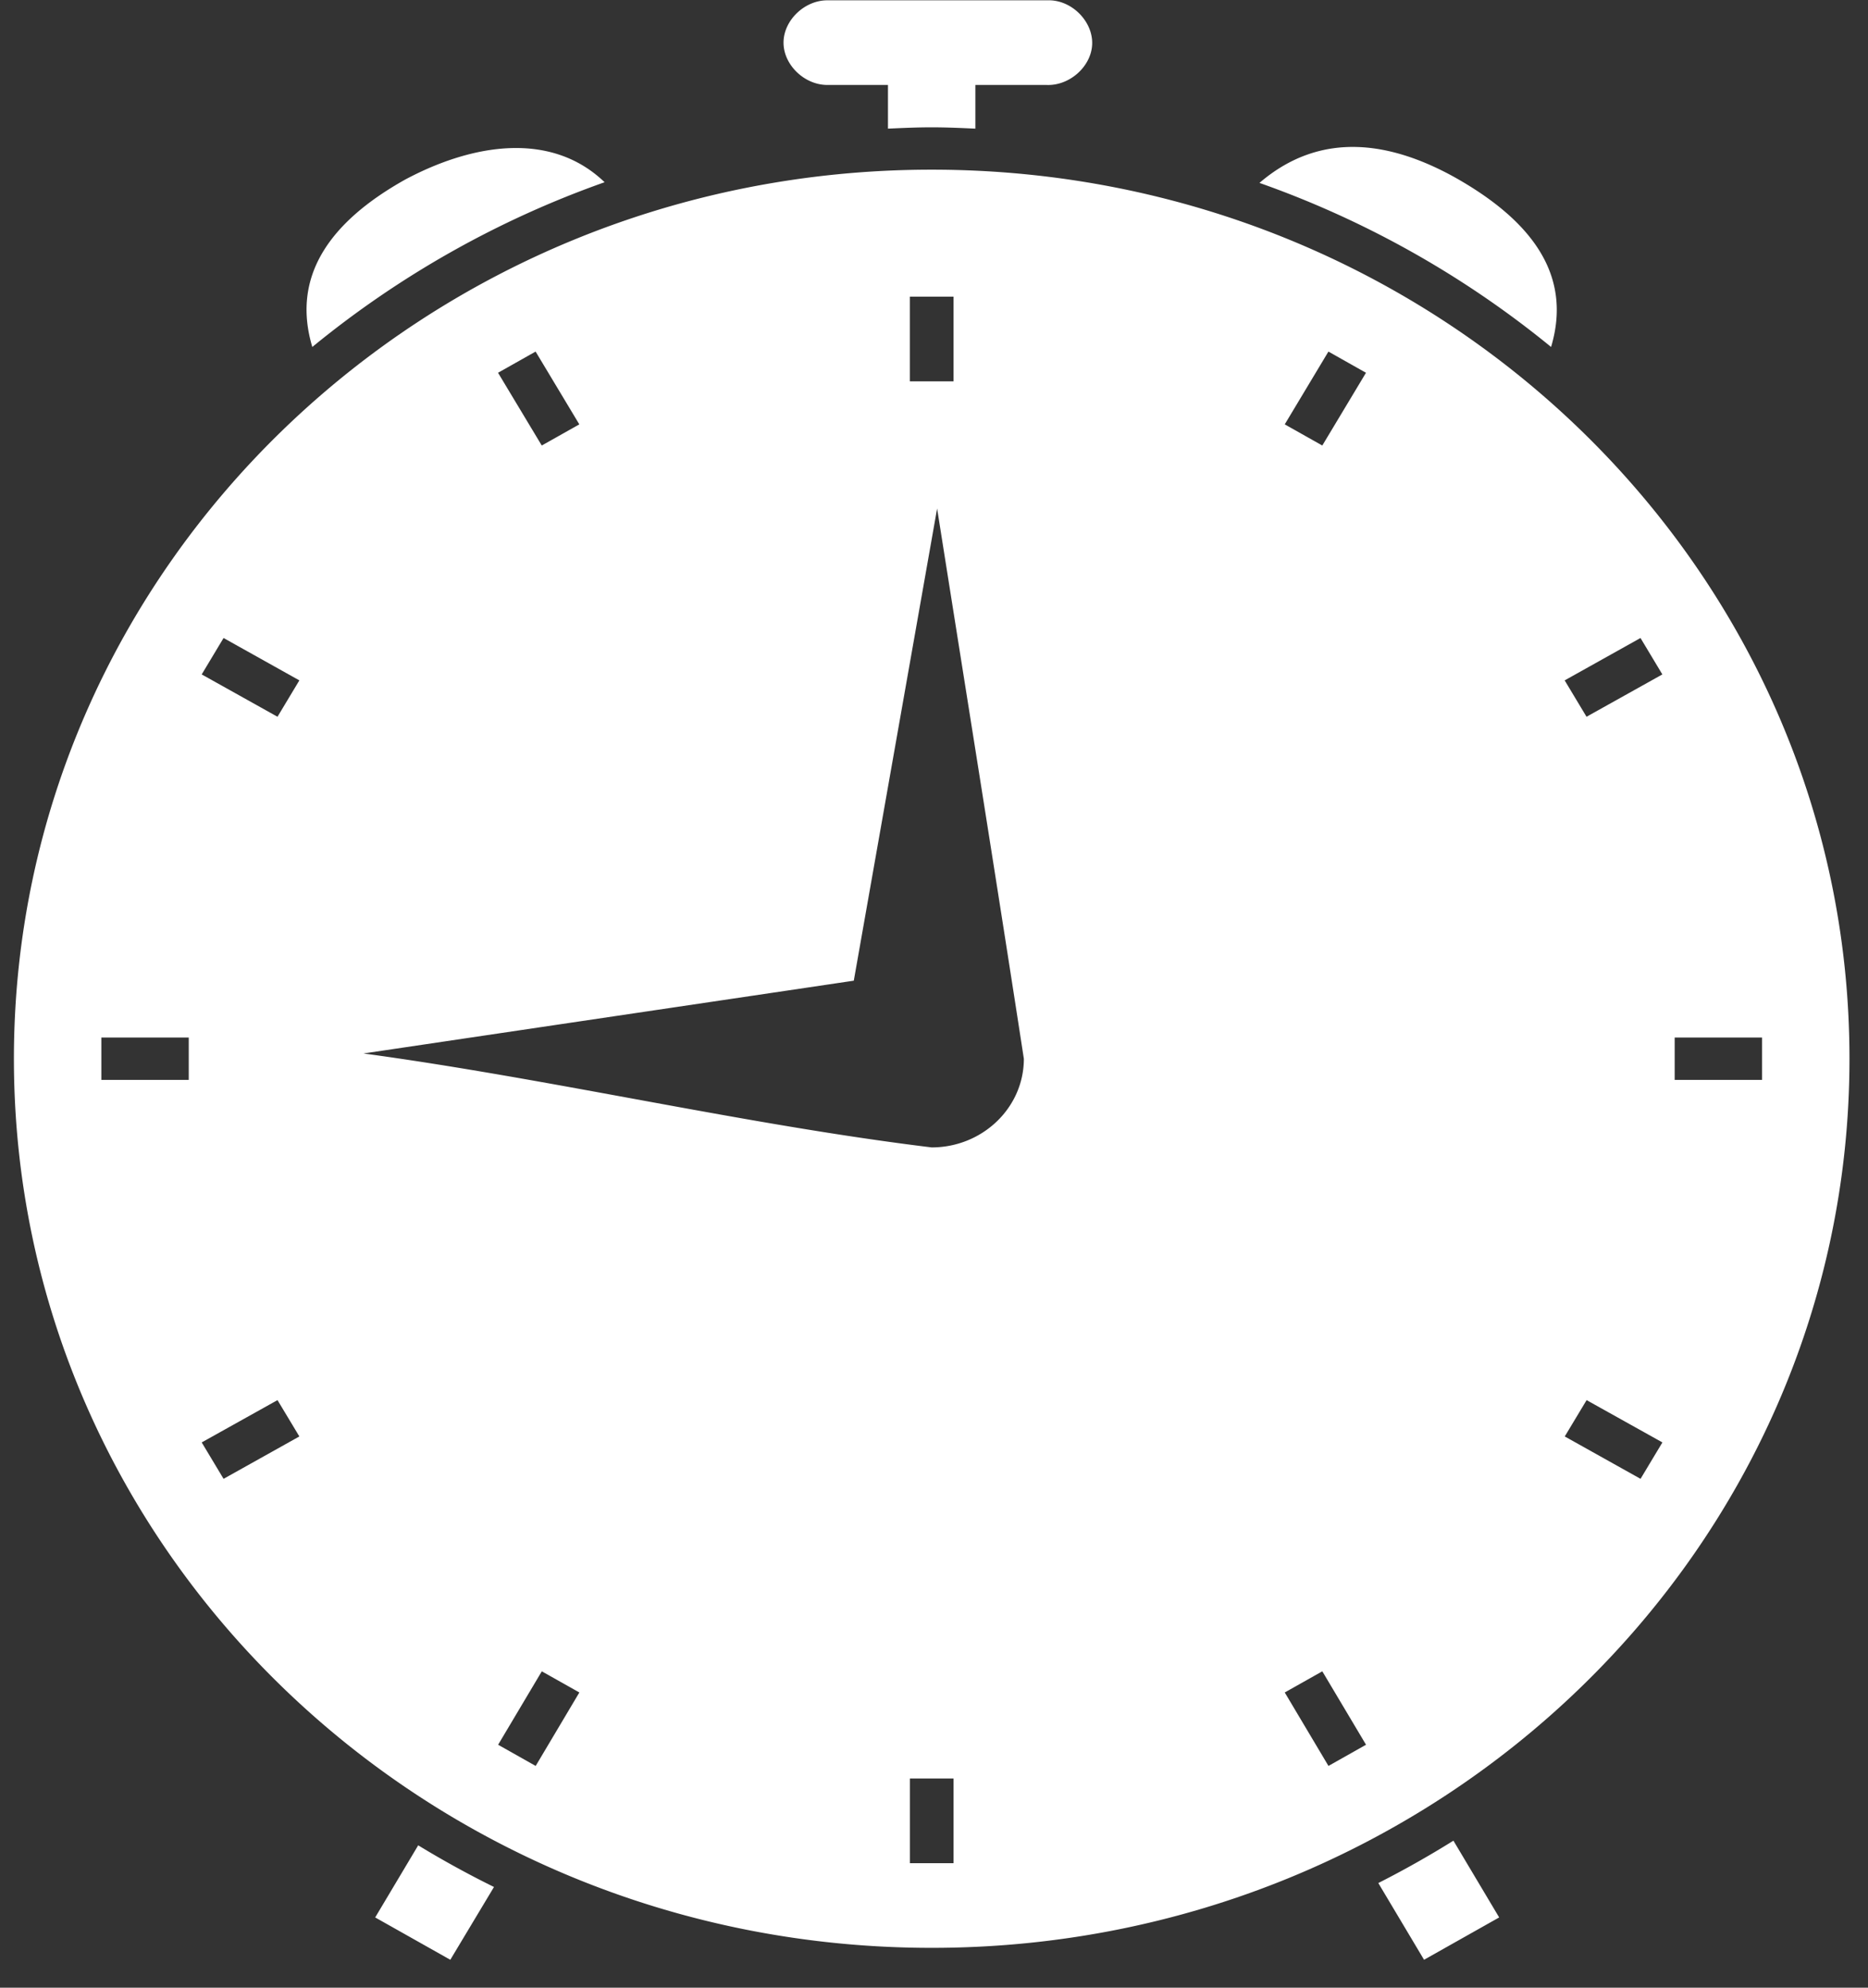 <svg xmlns="http://www.w3.org/2000/svg" width="47" height="50" viewBox="0 0 47 50"><rect x="0" y="0" width="47" height="50" fill="#333333" stroke="none"/><path fill="#FFF" fill-rule="evenodd" d="M26.431.008c.576.026 1.075.557 1.048 1.115-.027.557-.575 1.041-1.151 1.014h-1.787v1.099c-.362-.016-.734-.033-1.099-.033-.371 0-.733.017-1.1.033V2.137H20.83c-.581.009-1.116-.501-1.116-1.064 0-.563.535-1.074 1.116-1.065h5.602-.001Zm10.155 4.443c2.027 1.134 2.965 2.521 2.44 4.277a24.423 24.423 0 0 0-7.337-4.127c1.58-1.357 3.354-1.001 4.897-.15Zm-21.374.133a24.454 24.454 0 0 0-7.354 4.144c-.527-1.755.409-3.132 2.337-4.211 1.713-.914 3.68-1.218 5.017.067Zm8.23-.316c12.753 0 23.092 10.013 23.092 22.365 0 12.352-10.339 22.365-23.092 22.365C10.688 48.998.35 38.985.35 26.633c0-12.352 10.338-22.365 23.092-22.365Zm.55 3.195h-1.1v2.13h1.1v-2.13Zm9.432 1.381-1.099 1.831.945.532 1.099-1.83-.945-.533Zm-19.948 0-.945.533 1.1 1.83.945-.532-1.1-1.831Zm10.103 3.944-2.097 11.881L9.146 26.5c4.743.644 9.609 1.792 14.295 2.363 1.275 0 2.32-.995 2.32-2.23-.703-4.566-1.456-9.242-2.183-13.845h.001Zm17.697 3.261-1.908 1.066.55.915 1.908-1.065-.55-.916Zm-35.651 0-.55.916 1.907 1.065.55-.915-1.907-1.066ZM44.335 26.1h-2.199v1.065h2.199V26.1Zm-39.586 0H2.55v1.065h2.199V26.1Zm35.171 9.12-.55.914 1.907 1.066.55-.916-1.907-1.064Zm-32.938 0-1.907 1.064.55.916 1.907-1.066-.55-.914Zm26.288 6.822-.945.532 1.1 1.848.945-.533-1.1-1.847Zm-19.638 0-1.099 1.847.945.533 1.099-1.848-.945-.532Zm10.36 2.696h-1.099v2.13h1.099v-2.13Zm12.577 1.564 1.151 1.931-1.89 1.065-1.151-1.93a24.593 24.593 0 0 0 1.89-1.066Zm-26.047.117a24.42 24.42 0 0 0 1.907 1.048l-1.099 1.831-1.89-1.065 1.082-1.814Z"/></svg>